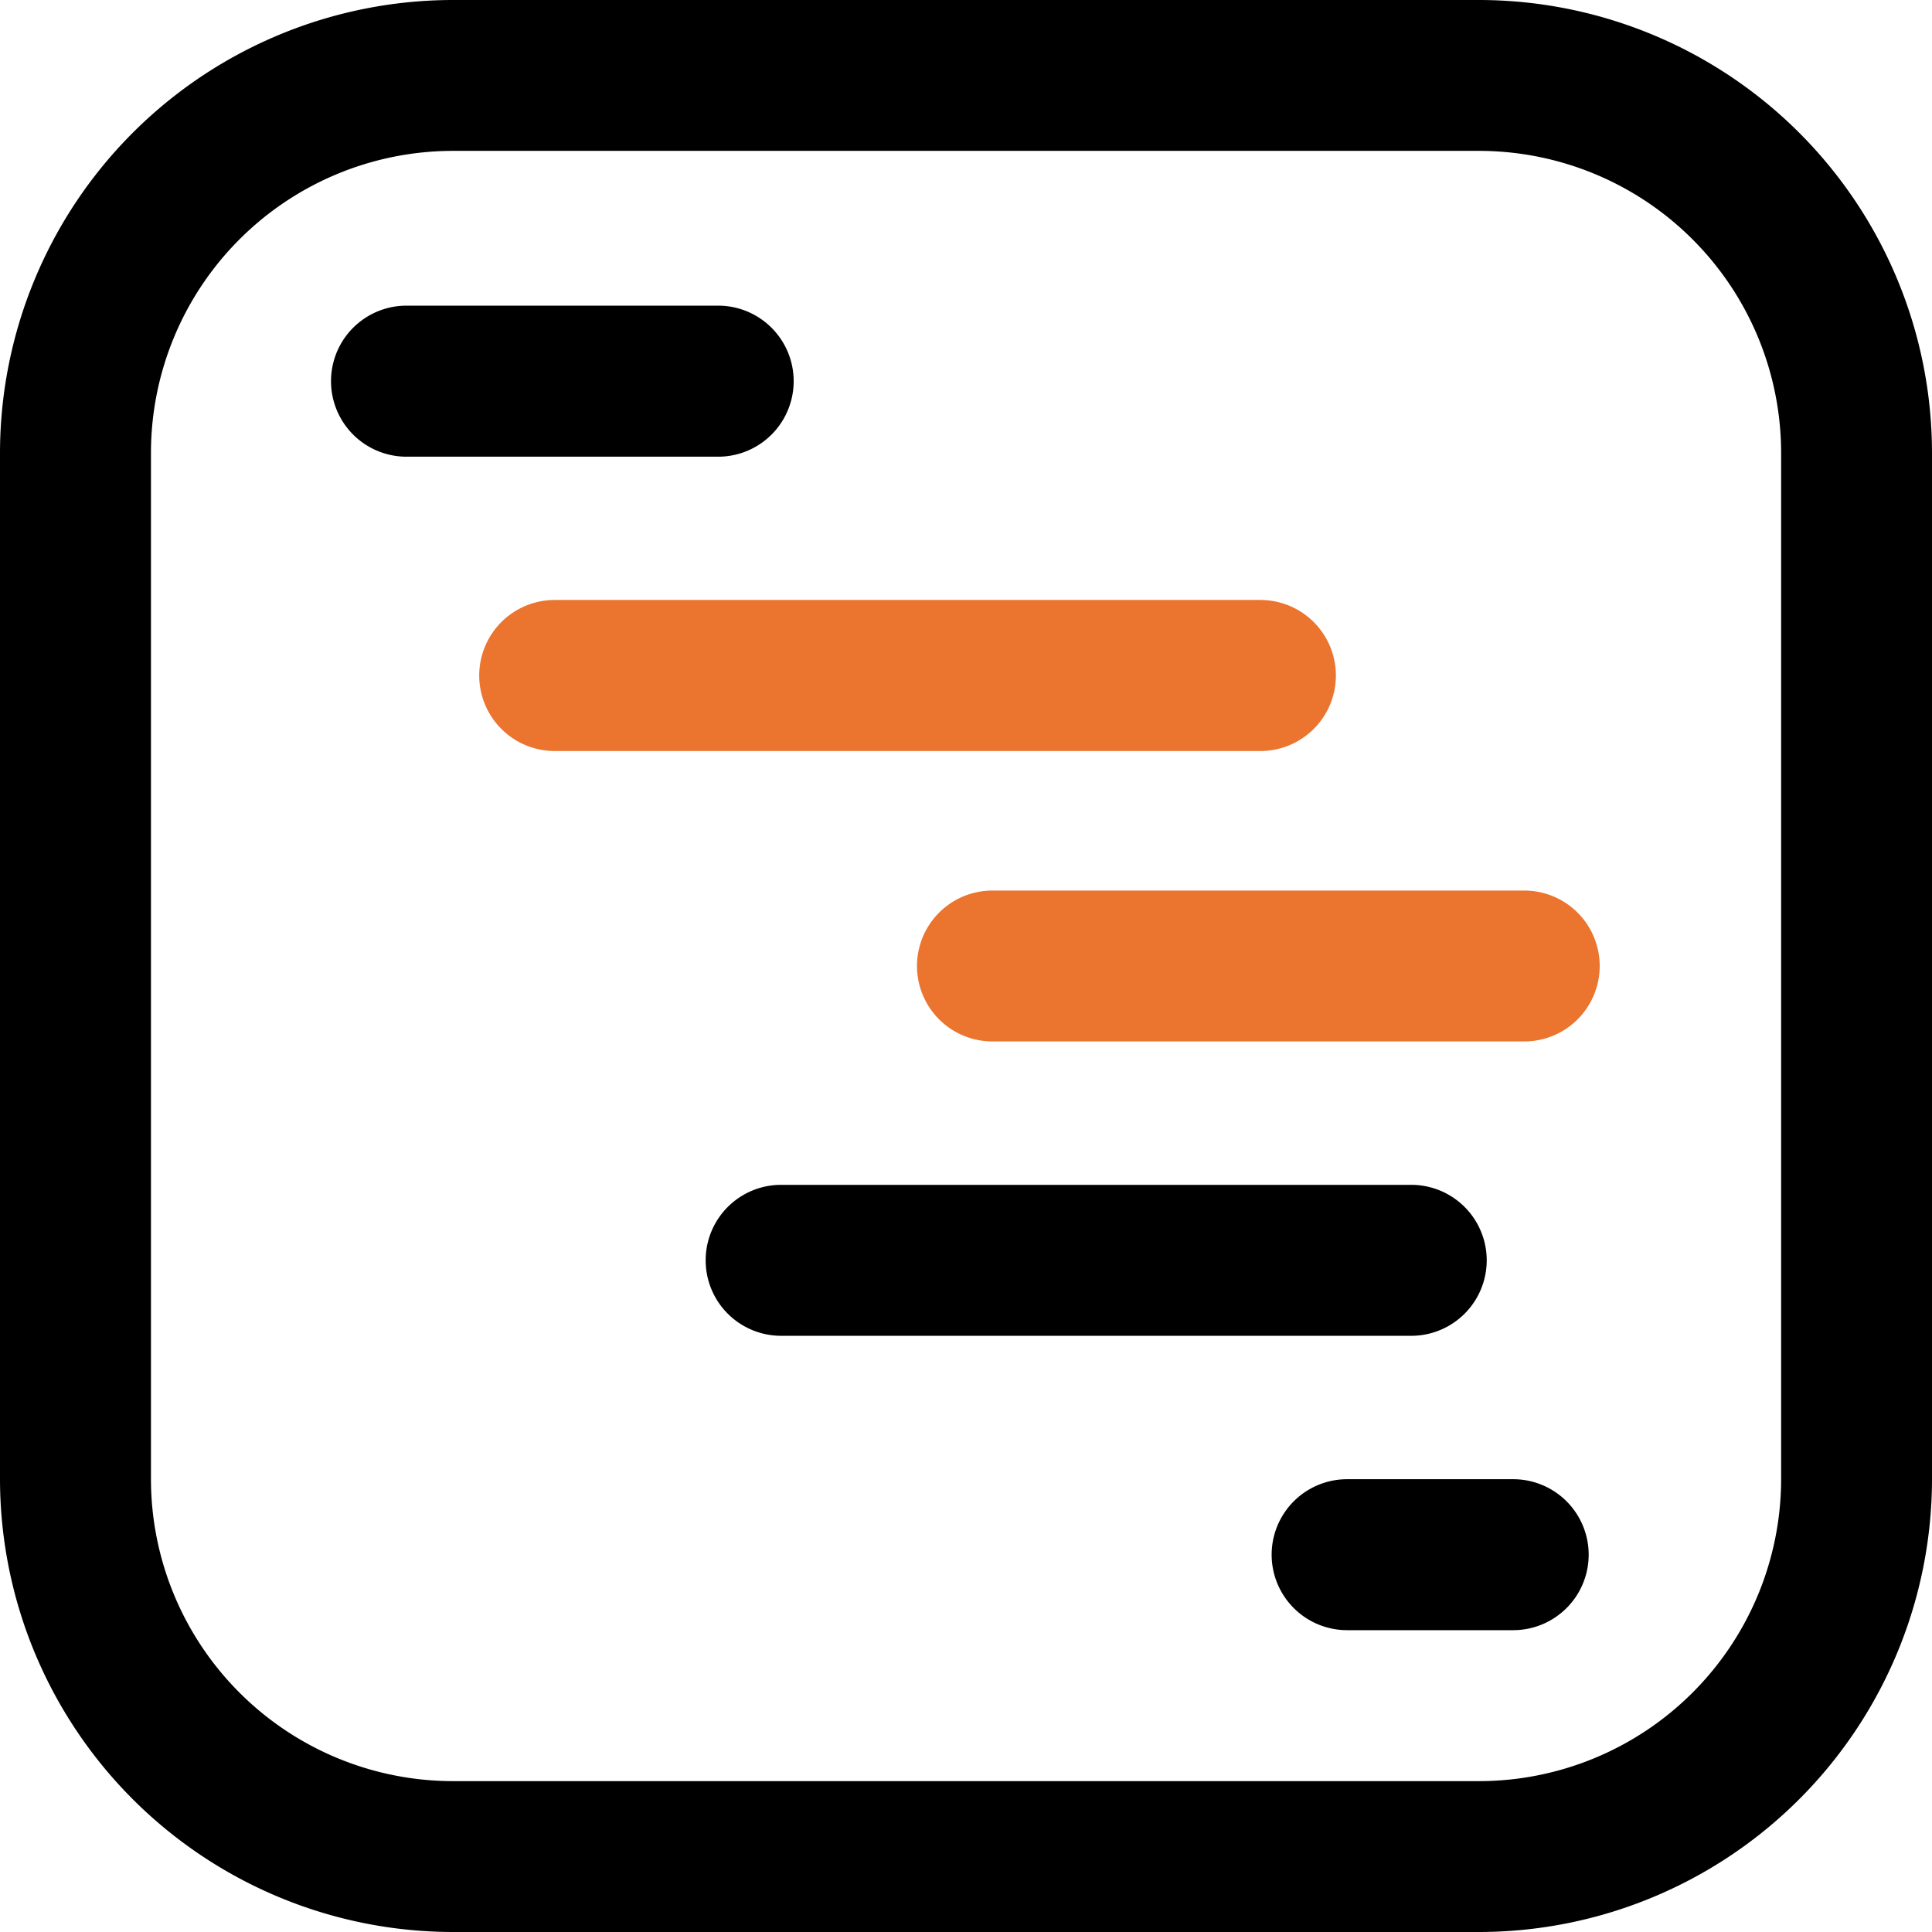 <svg xmlns="http://www.w3.org/2000/svg" width="22" height="22" viewBox="0 0 22 22">
  <g id="Group_6" data-name="Group 6" transform="translate(0 0)">
    <path id="Shape" d="M16.844,22H5.156A5.162,5.162,0,0,1,0,16.844V5.156A5.162,5.162,0,0,1,5.156,0H16.844A5.162,5.162,0,0,1,22,5.156V16.844A5.162,5.162,0,0,1,16.844,22ZM5.156,1.718A3.441,3.441,0,0,0,1.719,5.156V16.844a3.441,3.441,0,0,0,3.437,3.438H16.844a3.442,3.442,0,0,0,3.438-3.438V5.156a3.442,3.442,0,0,0-3.438-3.438ZM17.231,18.563H15.34a.859.859,0,1,1,0-1.719h1.891a.859.859,0,0,1,0,1.719Zm-1.16-3.352H8.895a.859.859,0,1,1,0-1.719H16.07a.859.859,0,1,1,0,1.719ZM8.207,5.2H4.6a.86.86,0,0,1,0-1.719H8.207a.86.86,0,0,1,0,1.719Z"/>
    <path id="Shape-2" data-name="Shape" d="M11.9,5.027H5.844a.859.859,0,1,1,0-1.718H11.9a.859.859,0,1,1,0,1.718ZM8.895,1.72H.86A.86.86,0,0,1,.86,0H8.895a.86.86,0,0,1,0,1.72Z" transform="translate(5.457 6.832)" fill="#eb742e"/>
  </g>
</svg>
